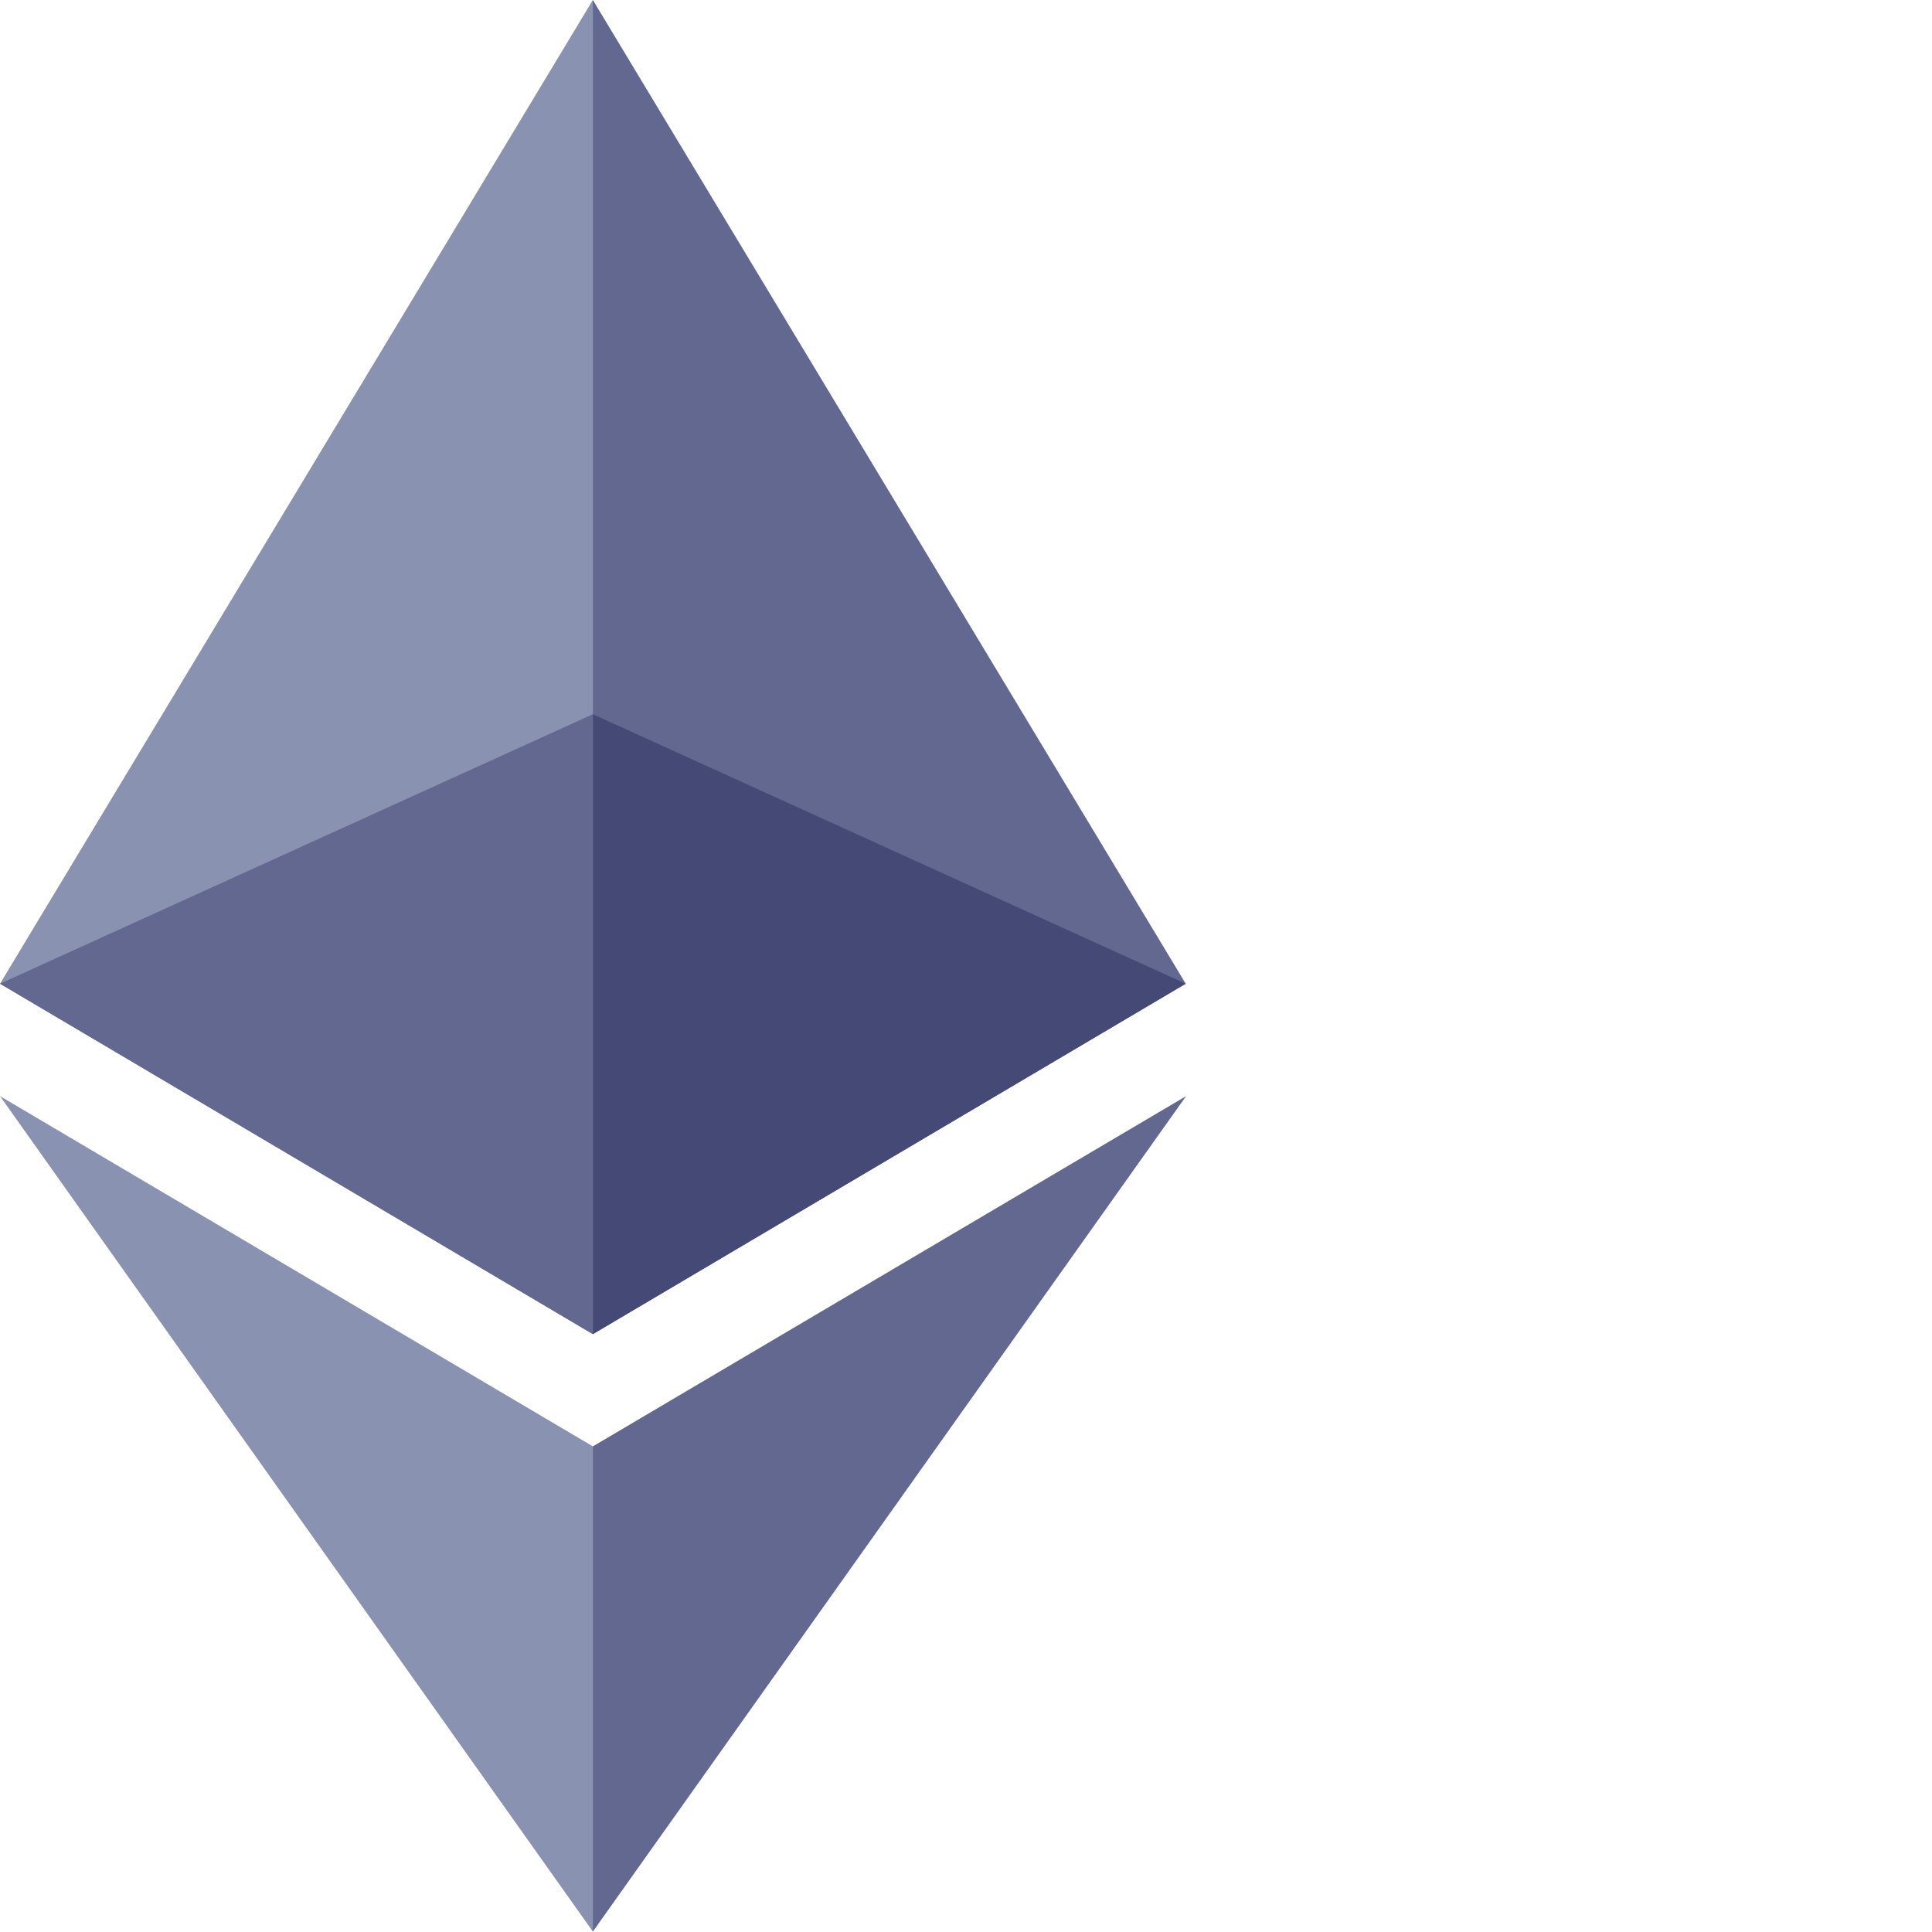 <?xml version="1.0" encoding="UTF-8"?>
<svg viewBox="0 0 256 256" version="1.1" xmlns="http://www.w3.org/2000/svg" xmlns:xlink="http://www.w3.org/1999/xlink">
    <polygon fill="#62688F" points="78.556 0 76.841 5.832 76.841 175.067 78.556 176.78 157.113 130.345"></polygon>
    <polygon fill="#8A92B2" points="78.557 0 0 130.345 78.557 176.781 78.557 94.639"></polygon>
    <polygon fill="#62688F" points="78.556 191.654 77.59 192.833 77.59 253.118 78.556 255.943 157.16 145.243"></polygon>
    <polygon fill="#8A92B2" points="78.557 255.942 78.557 191.653 0 145.242"></polygon>
    <polygon fill="#454975" points="78.556 176.78 157.112 130.346 78.556 94.639"></polygon>
    <polygon fill="#62688F" points="0.001 130.346 78.556 176.78 78.556 94.639"></polygon>
</svg>